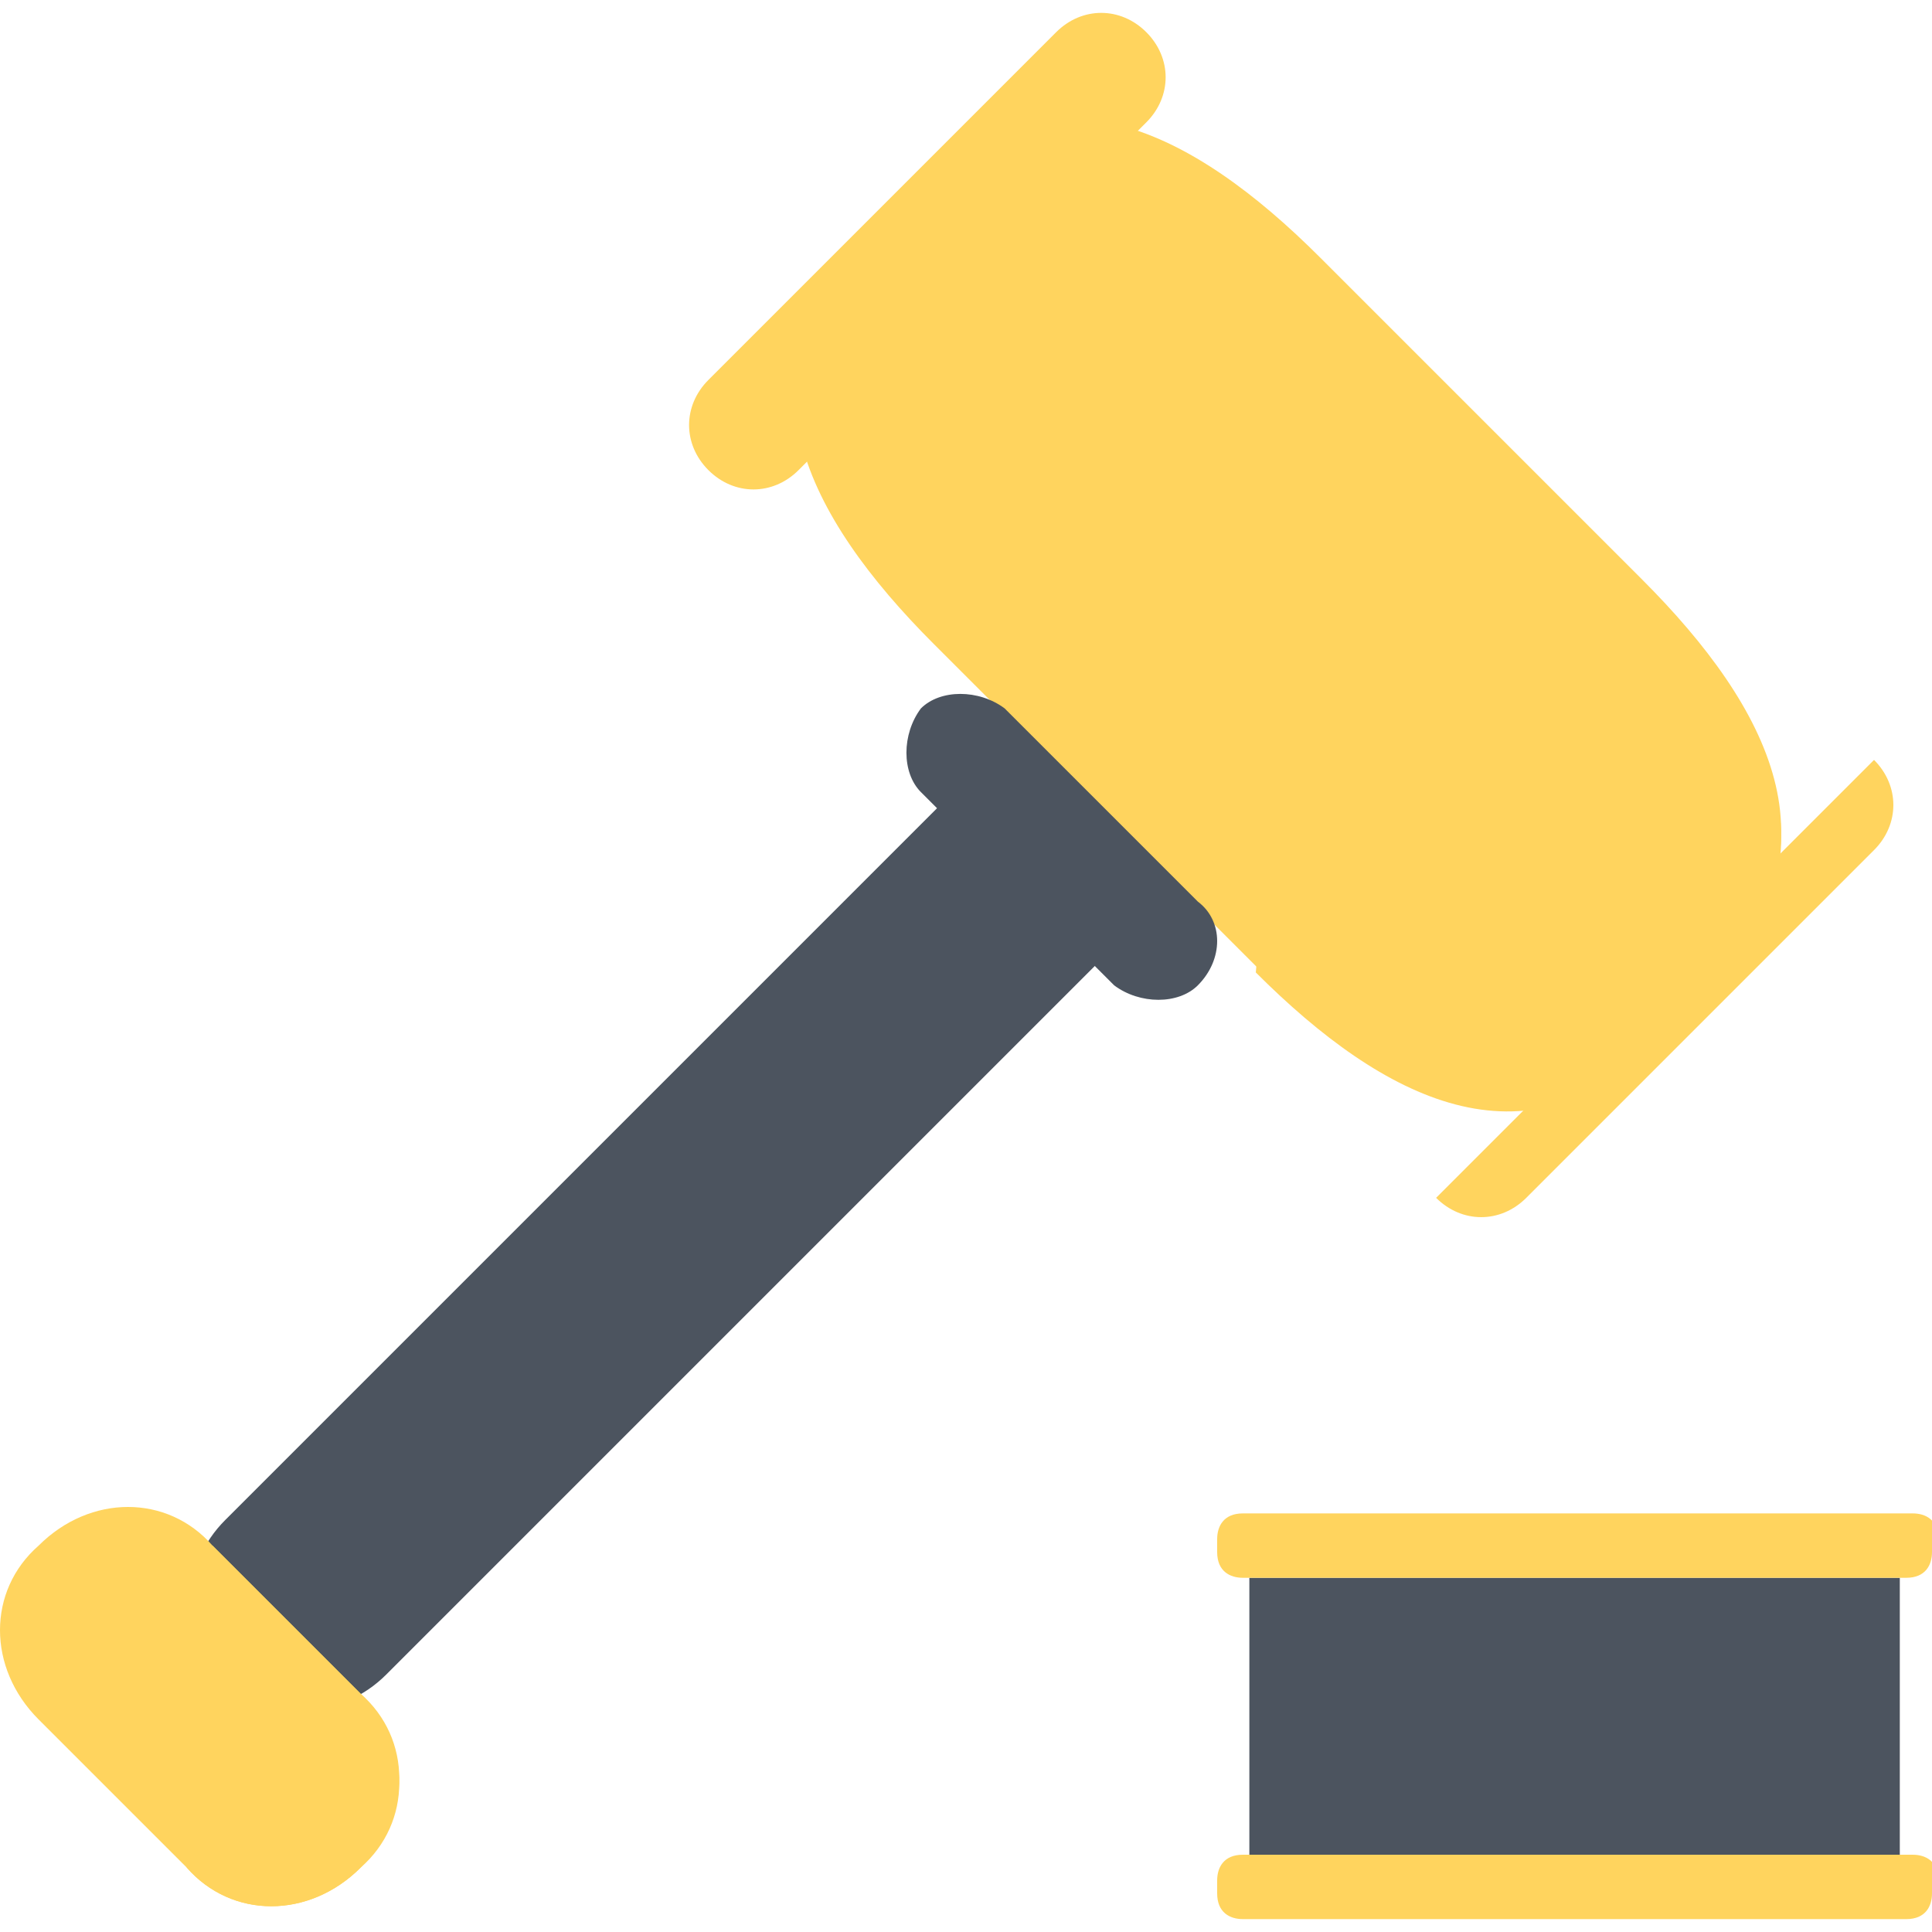 <?xml version="1.0" encoding="utf-8"?>
<!-- Generator: Adobe Illustrator 18.0.0, SVG Export Plug-In . SVG Version: 6.00 Build 0)  -->
<!DOCTYPE svg PUBLIC "-//W3C//DTD SVG 1.0//EN" "http://www.w3.org/TR/2001/REC-SVG-20010904/DTD/svg10.dtd">
<svg version="1.0" id="Layer_1" xmlns="http://www.w3.org/2000/svg" xmlns:xlink="http://www.w3.org/1999/xlink" x="0px" y="0px"
	 width="30px" height="30px" viewBox="0 0 30 30" enable-background="new 0 0 30 30" xml:space="preserve">
<g>
	<path fill="#4C545F" d="M5.9,26c-0.7,0.7-1.7,0.7-2.4,0l0,0c-0.7-0.7-0.7-1.7,0-2.4l12-12c0.7-0.7,1.7-0.7,2.4,0l0,0
		c0.7,0.7,0.7,1.7,0,2.4L5.9,26z"/>
	<path fill="#4C545F" d="M18,11.6L18,11.6c0.7,0.7,0.7,1.7,0,2.4l-12,12c-0.7,0.7-1.7,0.7-2.4,0l0,0"/>
	<path fill="#FFD45E" d="M5.6,29c-0.8,0.8-2,0.8-2.7,0l-2.3-2.3c-0.8-0.8-0.8-2,0-2.7l0,0c0.8-0.8,2-0.8,2.7,0l2.3,2.3
		C6.4,27,6.4,28.2,5.6,29L5.6,29z"/>
	<path fill="#FFD45E" d="M3.3,24l2.3,2.3c0.8,0.8,0.8,2,0,2.7l0,0c-0.8,0.8-2,0.8-2.7,0"/>
	<path fill="#FFD45E" d="M25.7,16.1c-2,2-4.2,0.9-6.2-1.1l-5-5c-2-2-3.1-4.2-1.1-6.2l0.9-0.9c2-2,4.2-0.9,6.2,1.1l5,5
		c2,2,3.1,4.2,1.1,6.2L25.7,16.1z"/>
	<g>
		<path fill="#FFD45E" d="M20.5,4.1l5,5c2,2,3.1,4.2,1.1,6.2l-0.9,0.9c-2,2-4.2,0.9-6.2-1.1"/>
	</g>
	<path fill="#FFD45E" d="M12.4,7.3c-0.4,0.4-1,0.4-1.4,0l0,0c-0.4-0.4-0.4-1,0-1.4l5.4-5.4c0.4-0.4,1-0.4,1.4,0l0,0
		c0.4,0.4,0.4,1,0,1.4L12.4,7.3z"/>
	<g>
		<path fill="#FFD45E" d="M29.1,11.8L29.1,11.8c0.4,0.4,0.4,1,0,1.4l-5.4,5.4c-0.4,0.4-1,0.4-1.4,0l0,0"/>
		<path fill="#4C545F" d="M18.6,15.3c-0.3,0.3-0.9,0.3-1.3,0l-3-3c-0.3-0.3-0.3-0.9,0-1.3l0,0c0.3-0.3,0.9-0.3,1.3,0l3,3
			C19,14.3,19,14.9,18.6,15.3L18.6,15.3z"/>
	</g>
	<rect x="19.4" y="24.5" fill="#4C545F" width="10.1" height="4.3"/>
	<g>
		<path fill="#FFD45E" d="M30,29.4c0,0.2-0.1,0.4-0.4,0.4H19.3c-0.2,0-0.4-0.1-0.4-0.4v-0.2c0-0.2,0.1-0.4,0.4-0.4h10.4
			c0.2,0,0.4,0.1,0.4,0.4L30,29.4L30,29.4z"/>
		<path fill="#FFD45E" d="M30,24.1c0,0.2-0.1,0.4-0.4,0.4H19.3c-0.2,0-0.4-0.1-0.4-0.4v-0.2c0-0.2,0.1-0.4,0.4-0.4h10.4
			c0.2,0,0.4,0.1,0.4,0.4L30,24.1L30,24.1z"/>
	</g>
</g>
</svg>
